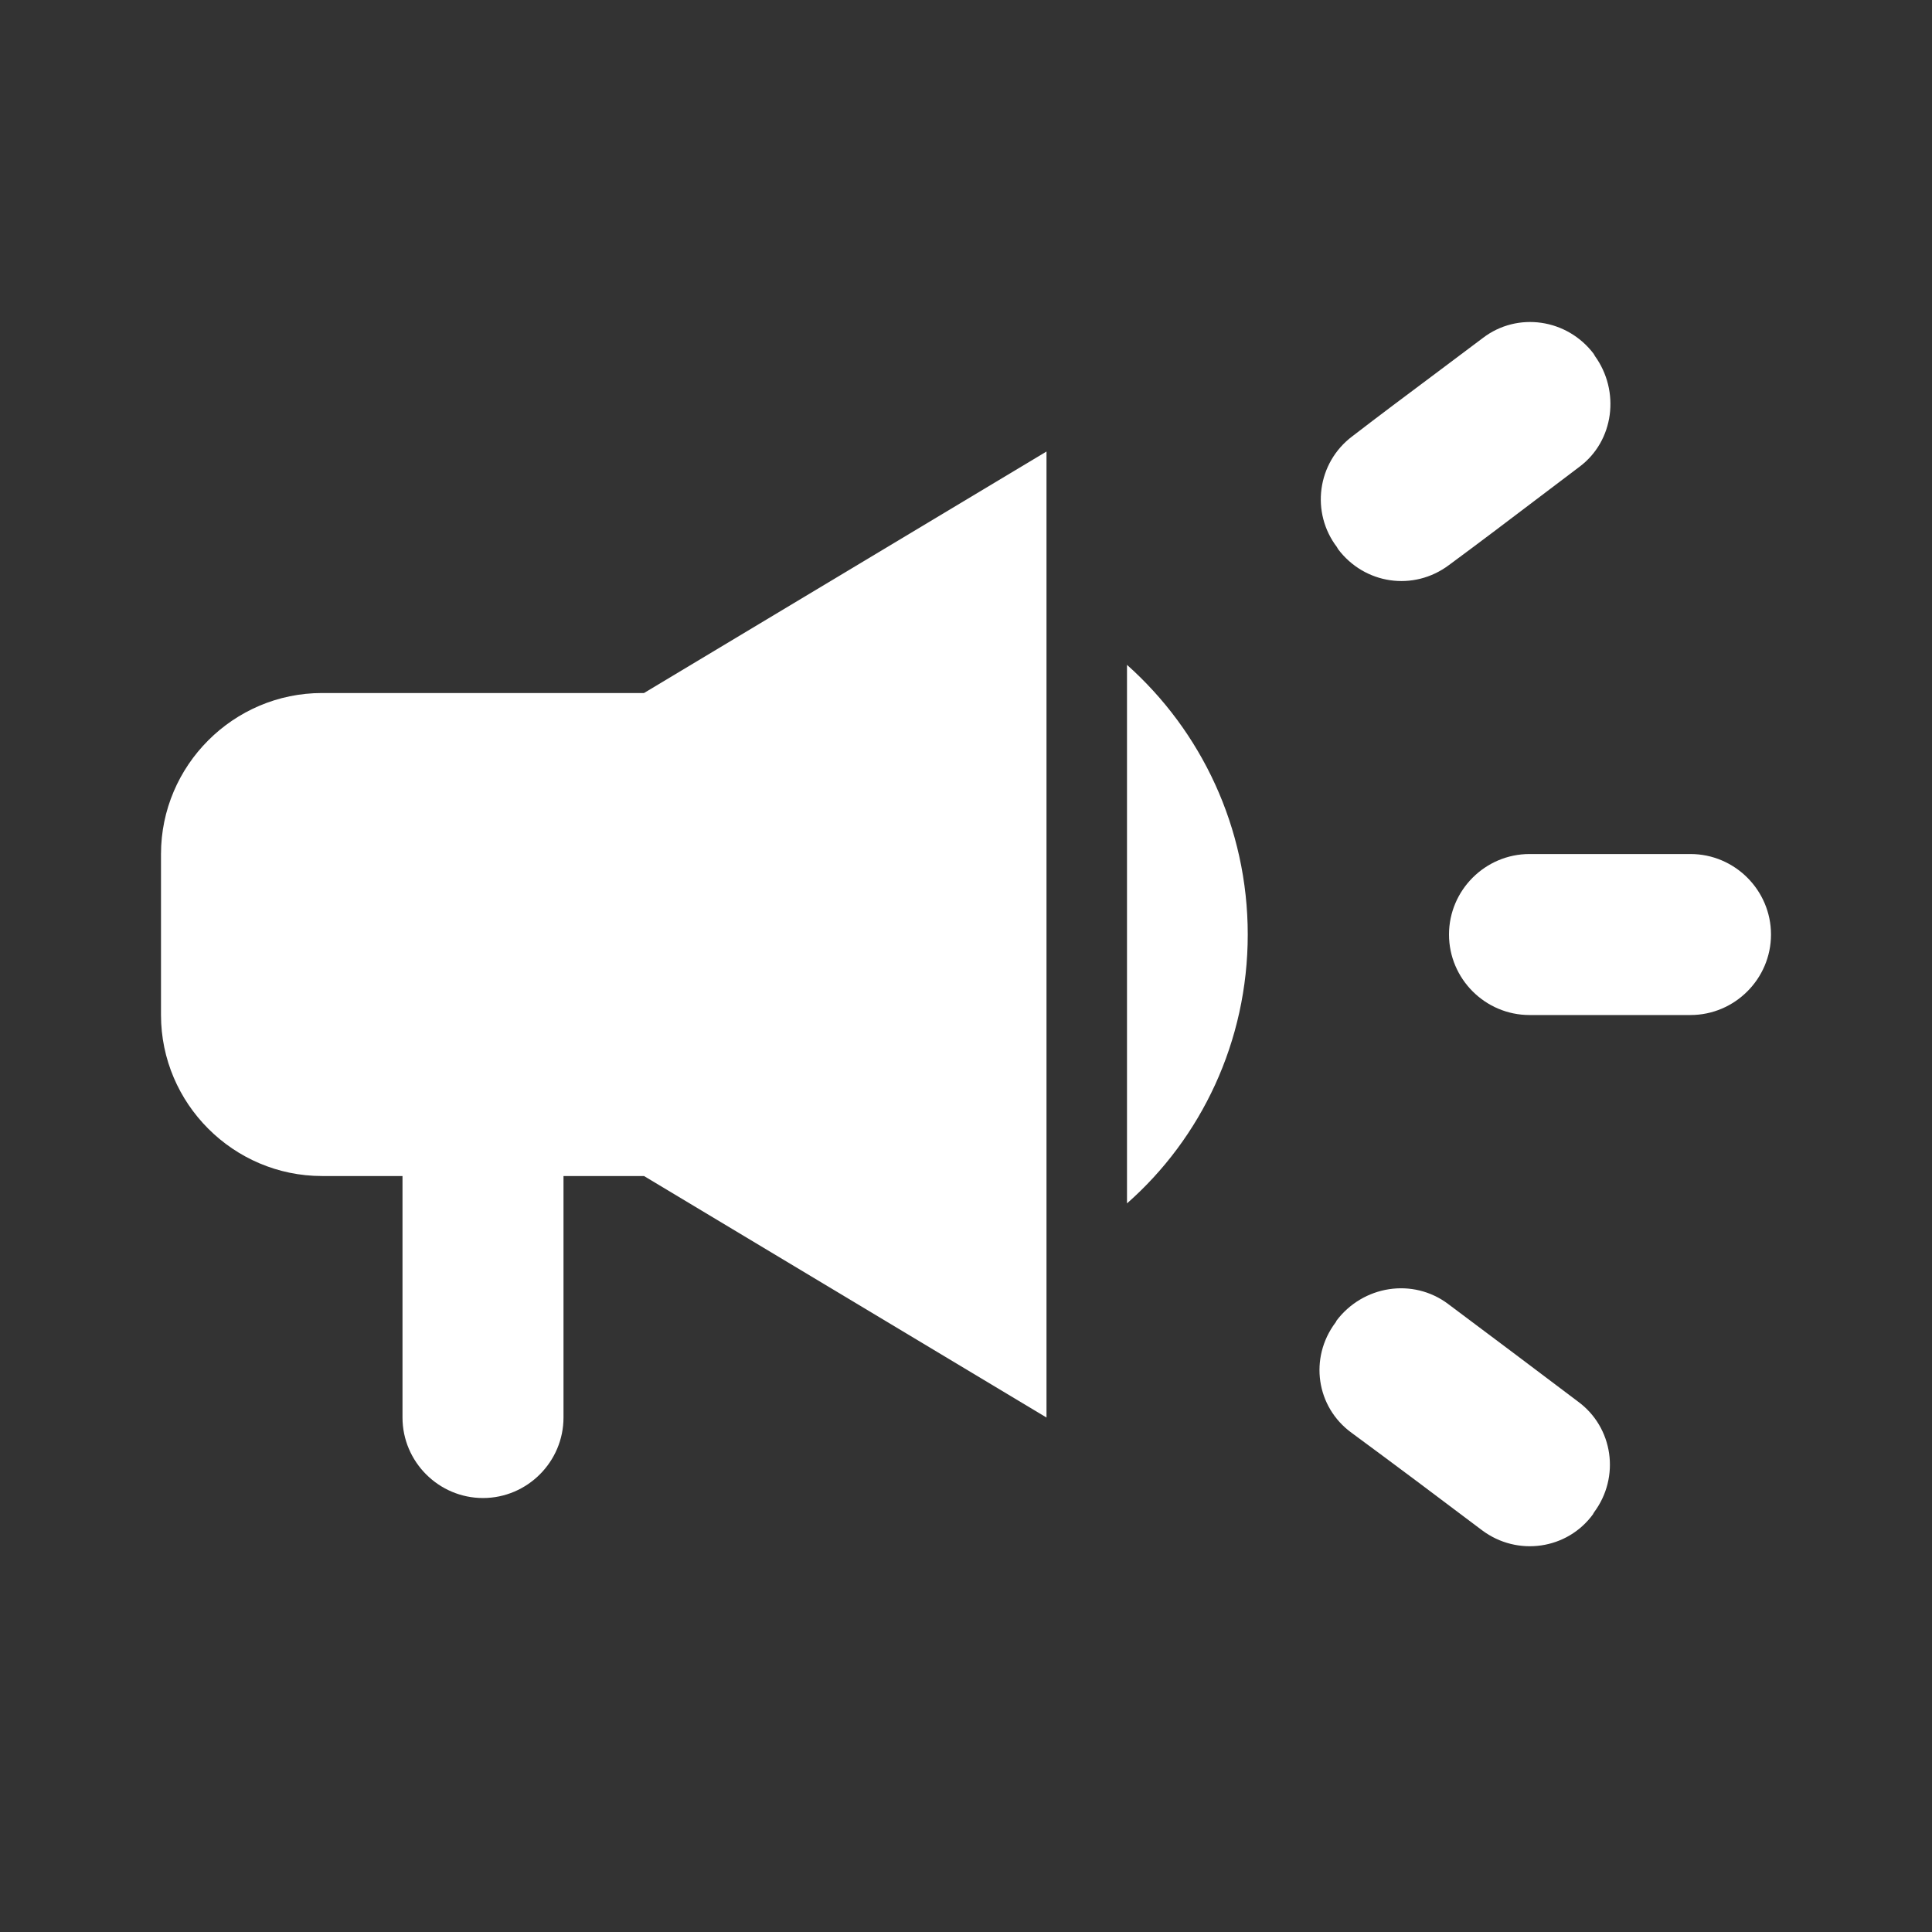 <svg width="24" height="24" viewBox="0 0 24 24" fill="none" xmlns="http://www.w3.org/2000/svg">
<rect x="0" y="0" width="24" height="24" fill="#333333" stroke="none"/>
<path d="M19.805 4.409C19.808 4.411 19.81 4.414 19.81 4.419C20.13 4.859 20.05 5.479 19.62 5.799C19.463 5.917 19.304 6.038 19.143 6.16C18.761 6.45 18.373 6.744 18 7.019C17.56 7.349 16.95 7.259 16.62 6.819C16.62 6.814 16.617 6.811 16.615 6.809C16.613 6.806 16.61 6.804 16.61 6.799C16.28 6.369 16.36 5.749 16.8 5.419C17.131 5.164 17.483 4.901 17.831 4.641C18.03 4.492 18.228 4.344 18.42 4.199C18.85 3.869 19.47 3.959 19.8 4.399C19.8 4.404 19.802 4.406 19.805 4.409Z" fill="white"/>
<path d="M18 11.609C18 12.159 18.45 12.609 19 12.609H21C21.55 12.609 22 12.159 22 11.609C22 11.059 21.55 10.609 21 10.609H19C18.45 10.609 18 11.059 18 11.609Z" fill="white"/>
<path d="M16.59 16.429C16.26 16.869 16.35 17.479 16.79 17.799C17.32 18.189 17.88 18.609 18.41 19.009C18.85 19.339 19.47 19.249 19.79 18.809C19.79 18.804 19.793 18.801 19.795 18.799C19.797 18.796 19.8 18.794 19.8 18.789C20.13 18.349 20.04 17.729 19.6 17.409C19.072 17.01 18.514 16.591 17.995 16.203L17.99 16.199C17.55 15.869 16.93 15.969 16.6 16.409C16.6 16.419 16.59 16.429 16.59 16.429Z" fill="white"/>
<path d="M8 8.609H4C2.9 8.609 2 9.509 2 10.609V12.609C2 13.709 2.9 14.609 4 14.609H5V17.609C5 18.159 5.45 18.609 6 18.609C6.55 18.609 7 18.159 7 17.609V14.609H8L13 17.609V5.609L8 8.609Z" fill="white"/>
<path d="M14 8.259C14.92 9.079 15.5 10.279 15.5 11.609C15.5 12.939 14.92 14.139 14 14.949V8.259Z" fill="white"/>
</svg>
